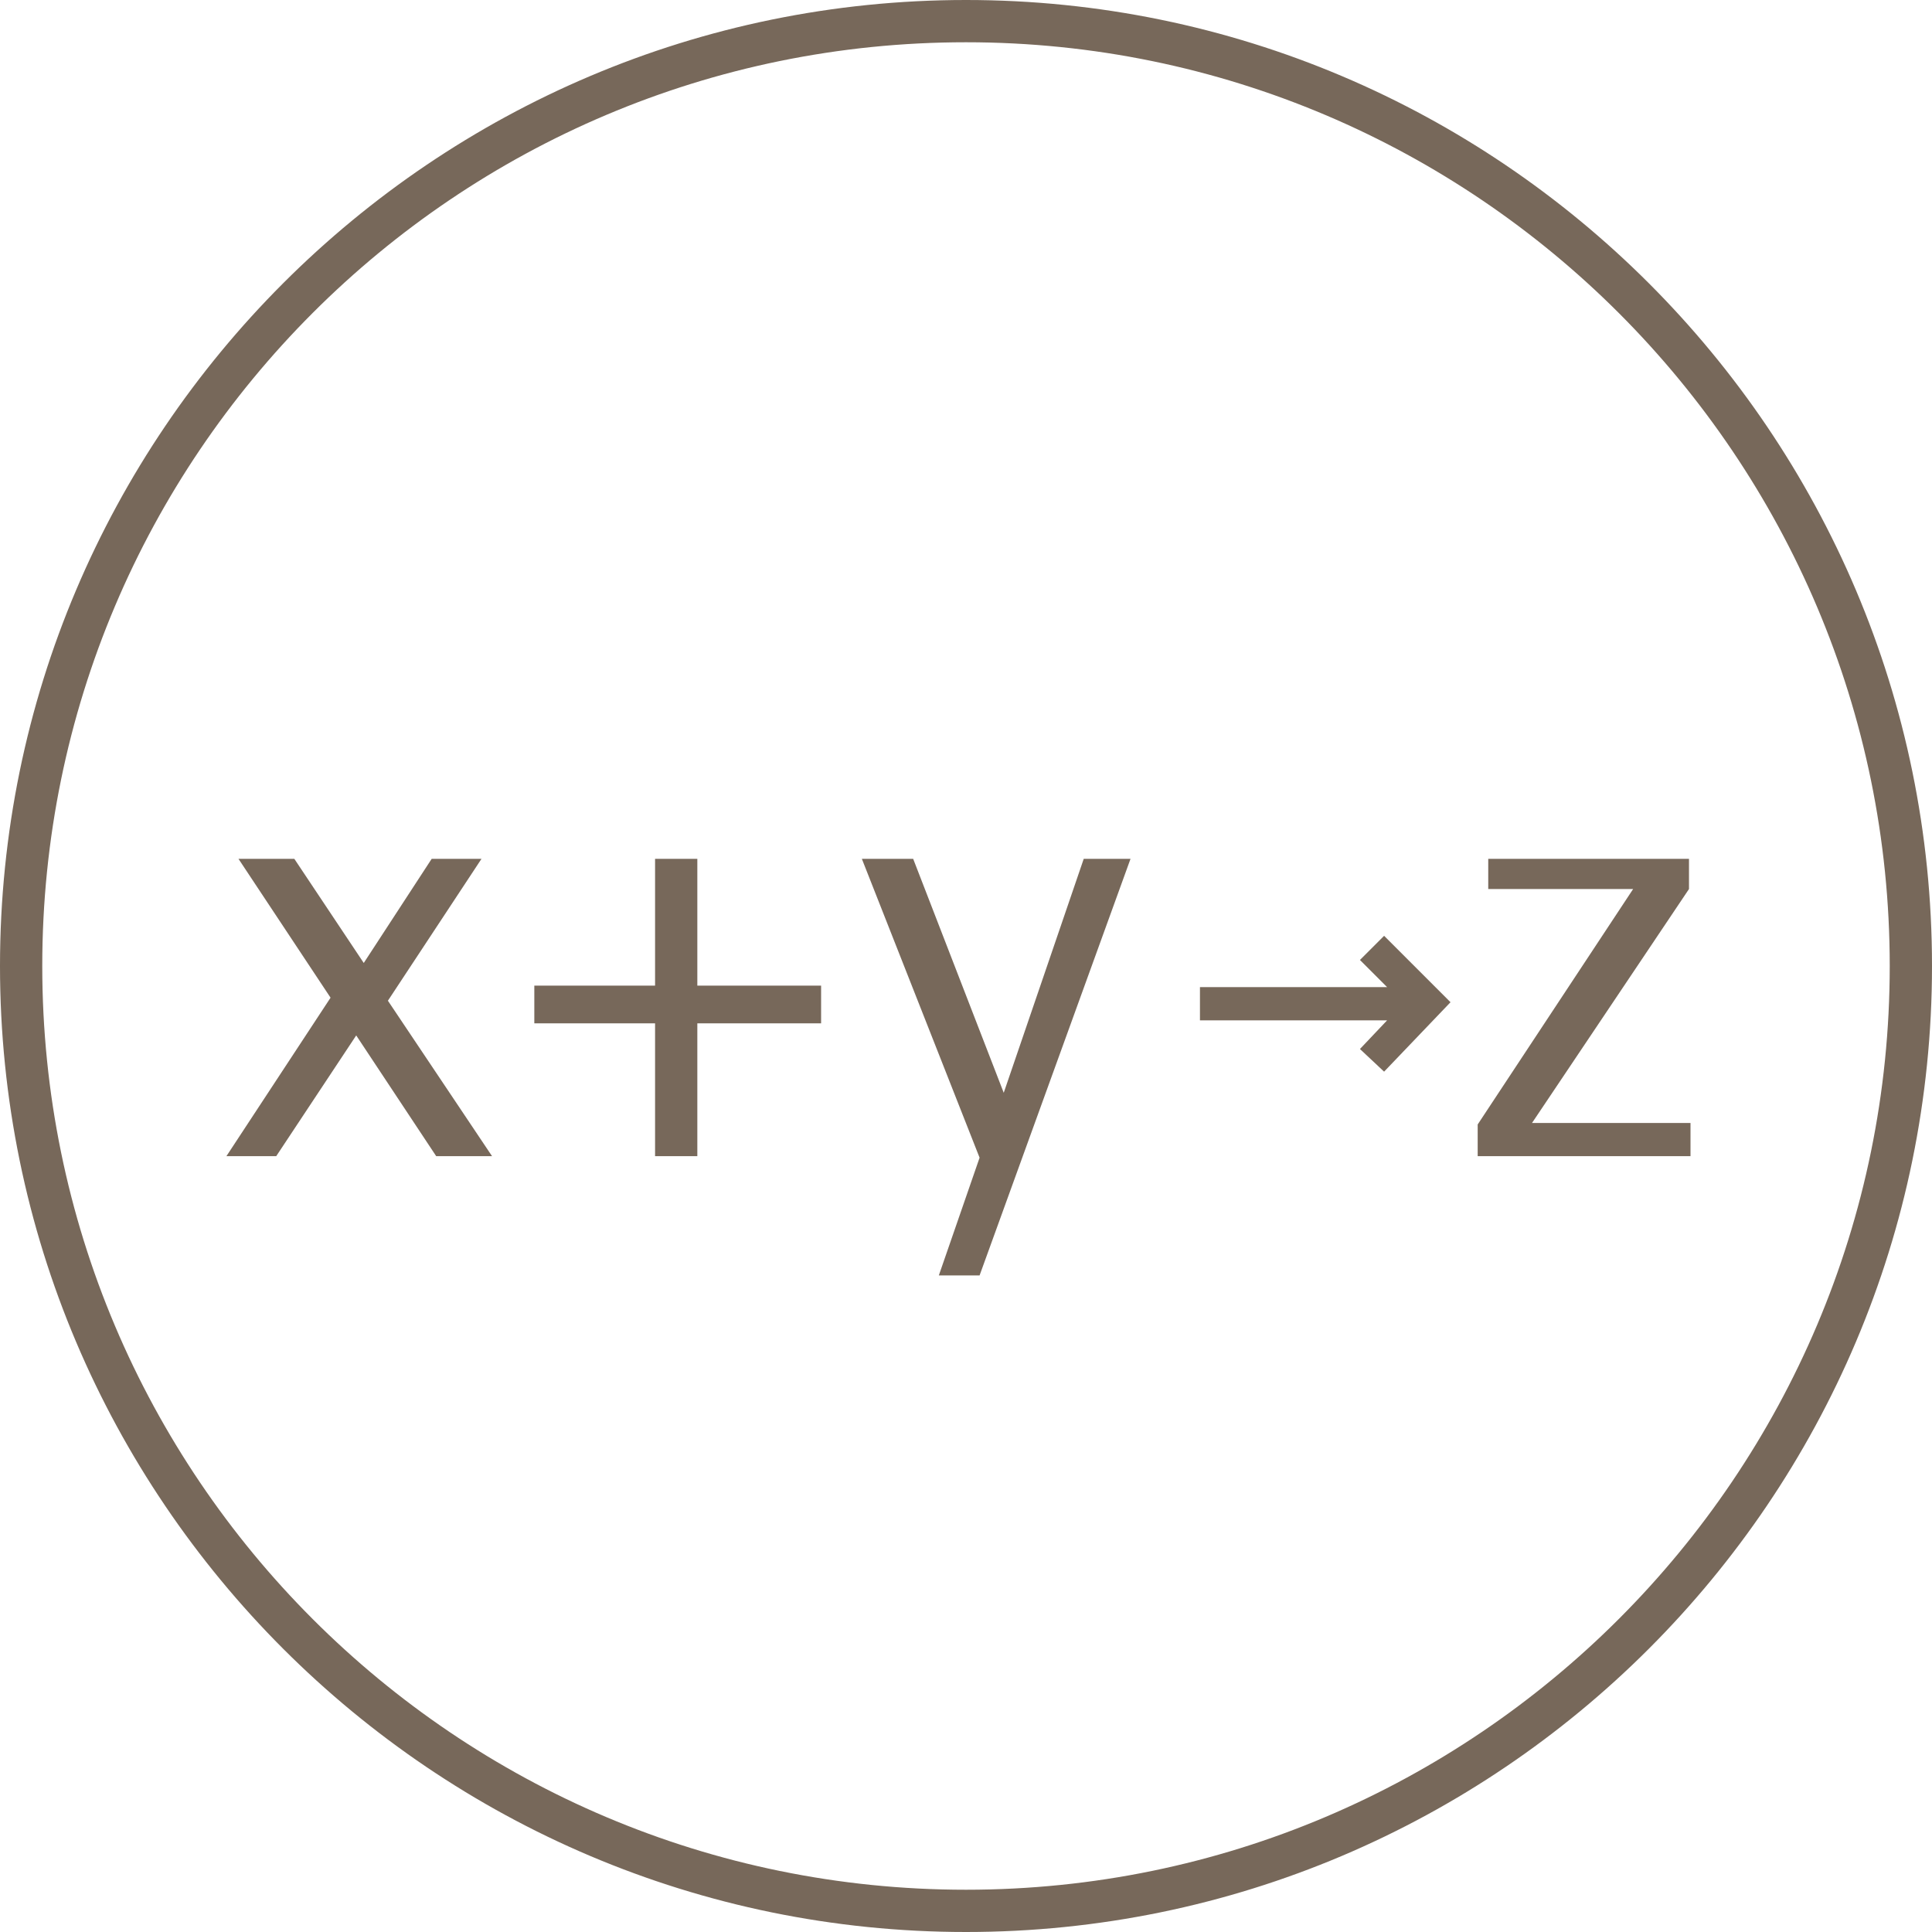 <svg id="Layer_1" xmlns="http://www.w3.org/2000/svg" viewBox="0 0 128 128"><style>.st0{fill:#77685A;}</style><path class="st0" d="M64 0C28.7 0 0 28.7 0 64s28.7 64 64 64 64-28.7 64-64S99.3 0 64 0zm0 125.2C30.2 125.2 2.8 97.8 2.8 64S30.2 2.8 64 2.8s61.2 27.5 61.2 61.2-27.4 61.2-61.2 61.2z"/><path class="st0" d="M90.1 63.6l1.8 1.8H79.5v2.2h12.4l-1.8 1.9 1.6 1.5 4.4-4.6-4.4-4.4zM31.9 56.9h-3.3l-4.5 6.9-4.6-6.9h-3.7l6.1 9.2L15 76.6h3.3l5.3-8 5.3 8h3.7l-6.9-10.3zM46.2 56.9h-2.8v8.4h-8v2.5h8v8.8h2.8v-8.8h8.2v-2.5h-8.2zM66.5 72.4l-6-15.5h-3.4l7.8 19.8-2.7 7.8h2.7l10-27.6h-3.1zM101.5 74.4l10.4-15.5v-2H98.6v2h9.6L97.9 74.5v2.1H112v-2.2z"/></svg>